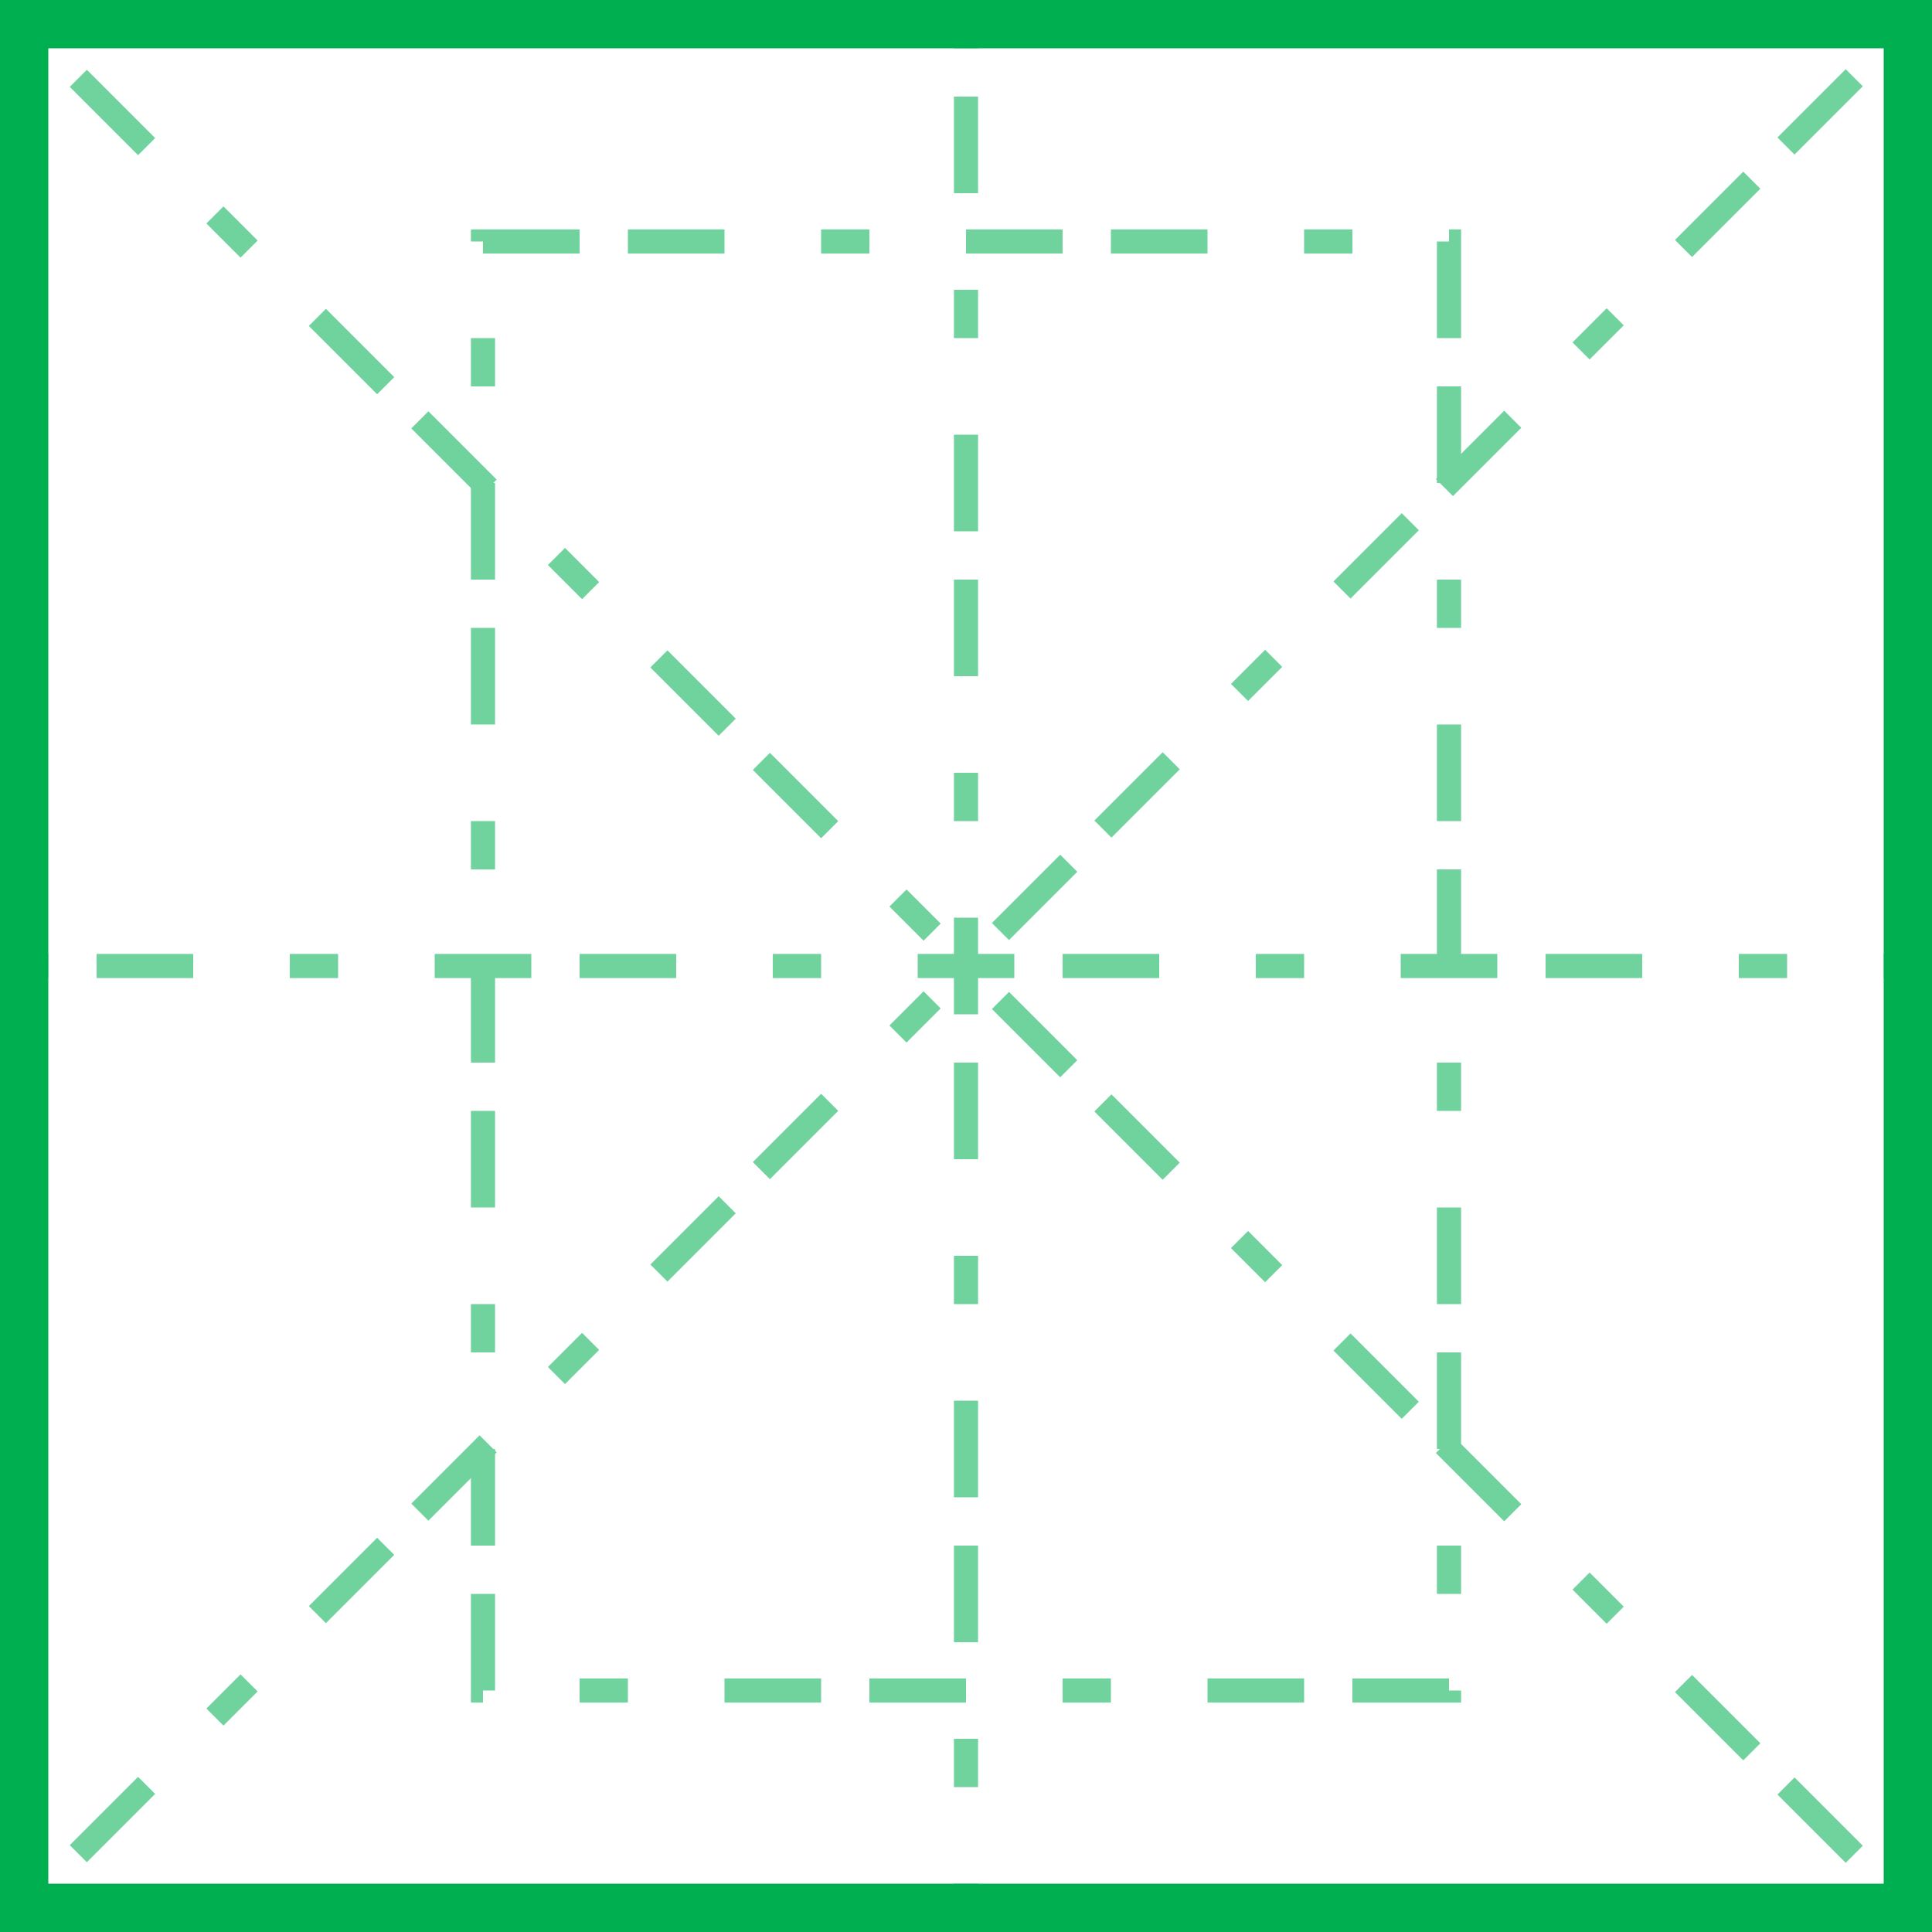 <svg width="80px" height="80px" version="1.1" xmlns="http://www.w3.org/2000/svg">

<path d="M-1 -1 L80 80" stroke-dasharray="4,2,4" stroke-width="1" stroke="#70d39d" fill-opacity="0"/>
<path d="M-1 81 L80 0" stroke-dasharray="4,2,4" stroke-width="1" stroke="#70d39d" fill-opacity="0"/>
<path d="M-2 40 L80 40" stroke-dasharray="4,2,4" stroke-width="1" stroke="#70d39d" fill-opacity="0"/>
<path d="M40 -2 L40 80" stroke-dasharray="4,2,4" stroke-width="1" stroke="#70d39d" fill-opacity="0"/>
<path d="M1 1 l78 0 l0 78 l-78 0 Z" stroke-width="2" stroke="#00b050" fill-opacity="0"/>

<path d="M20 10 L60 10 L60 70 L20 70 Z" stroke-dasharray="4,2,4" stroke-width="1" stroke="#70d39d" fill-opacity="0"/>
</svg>